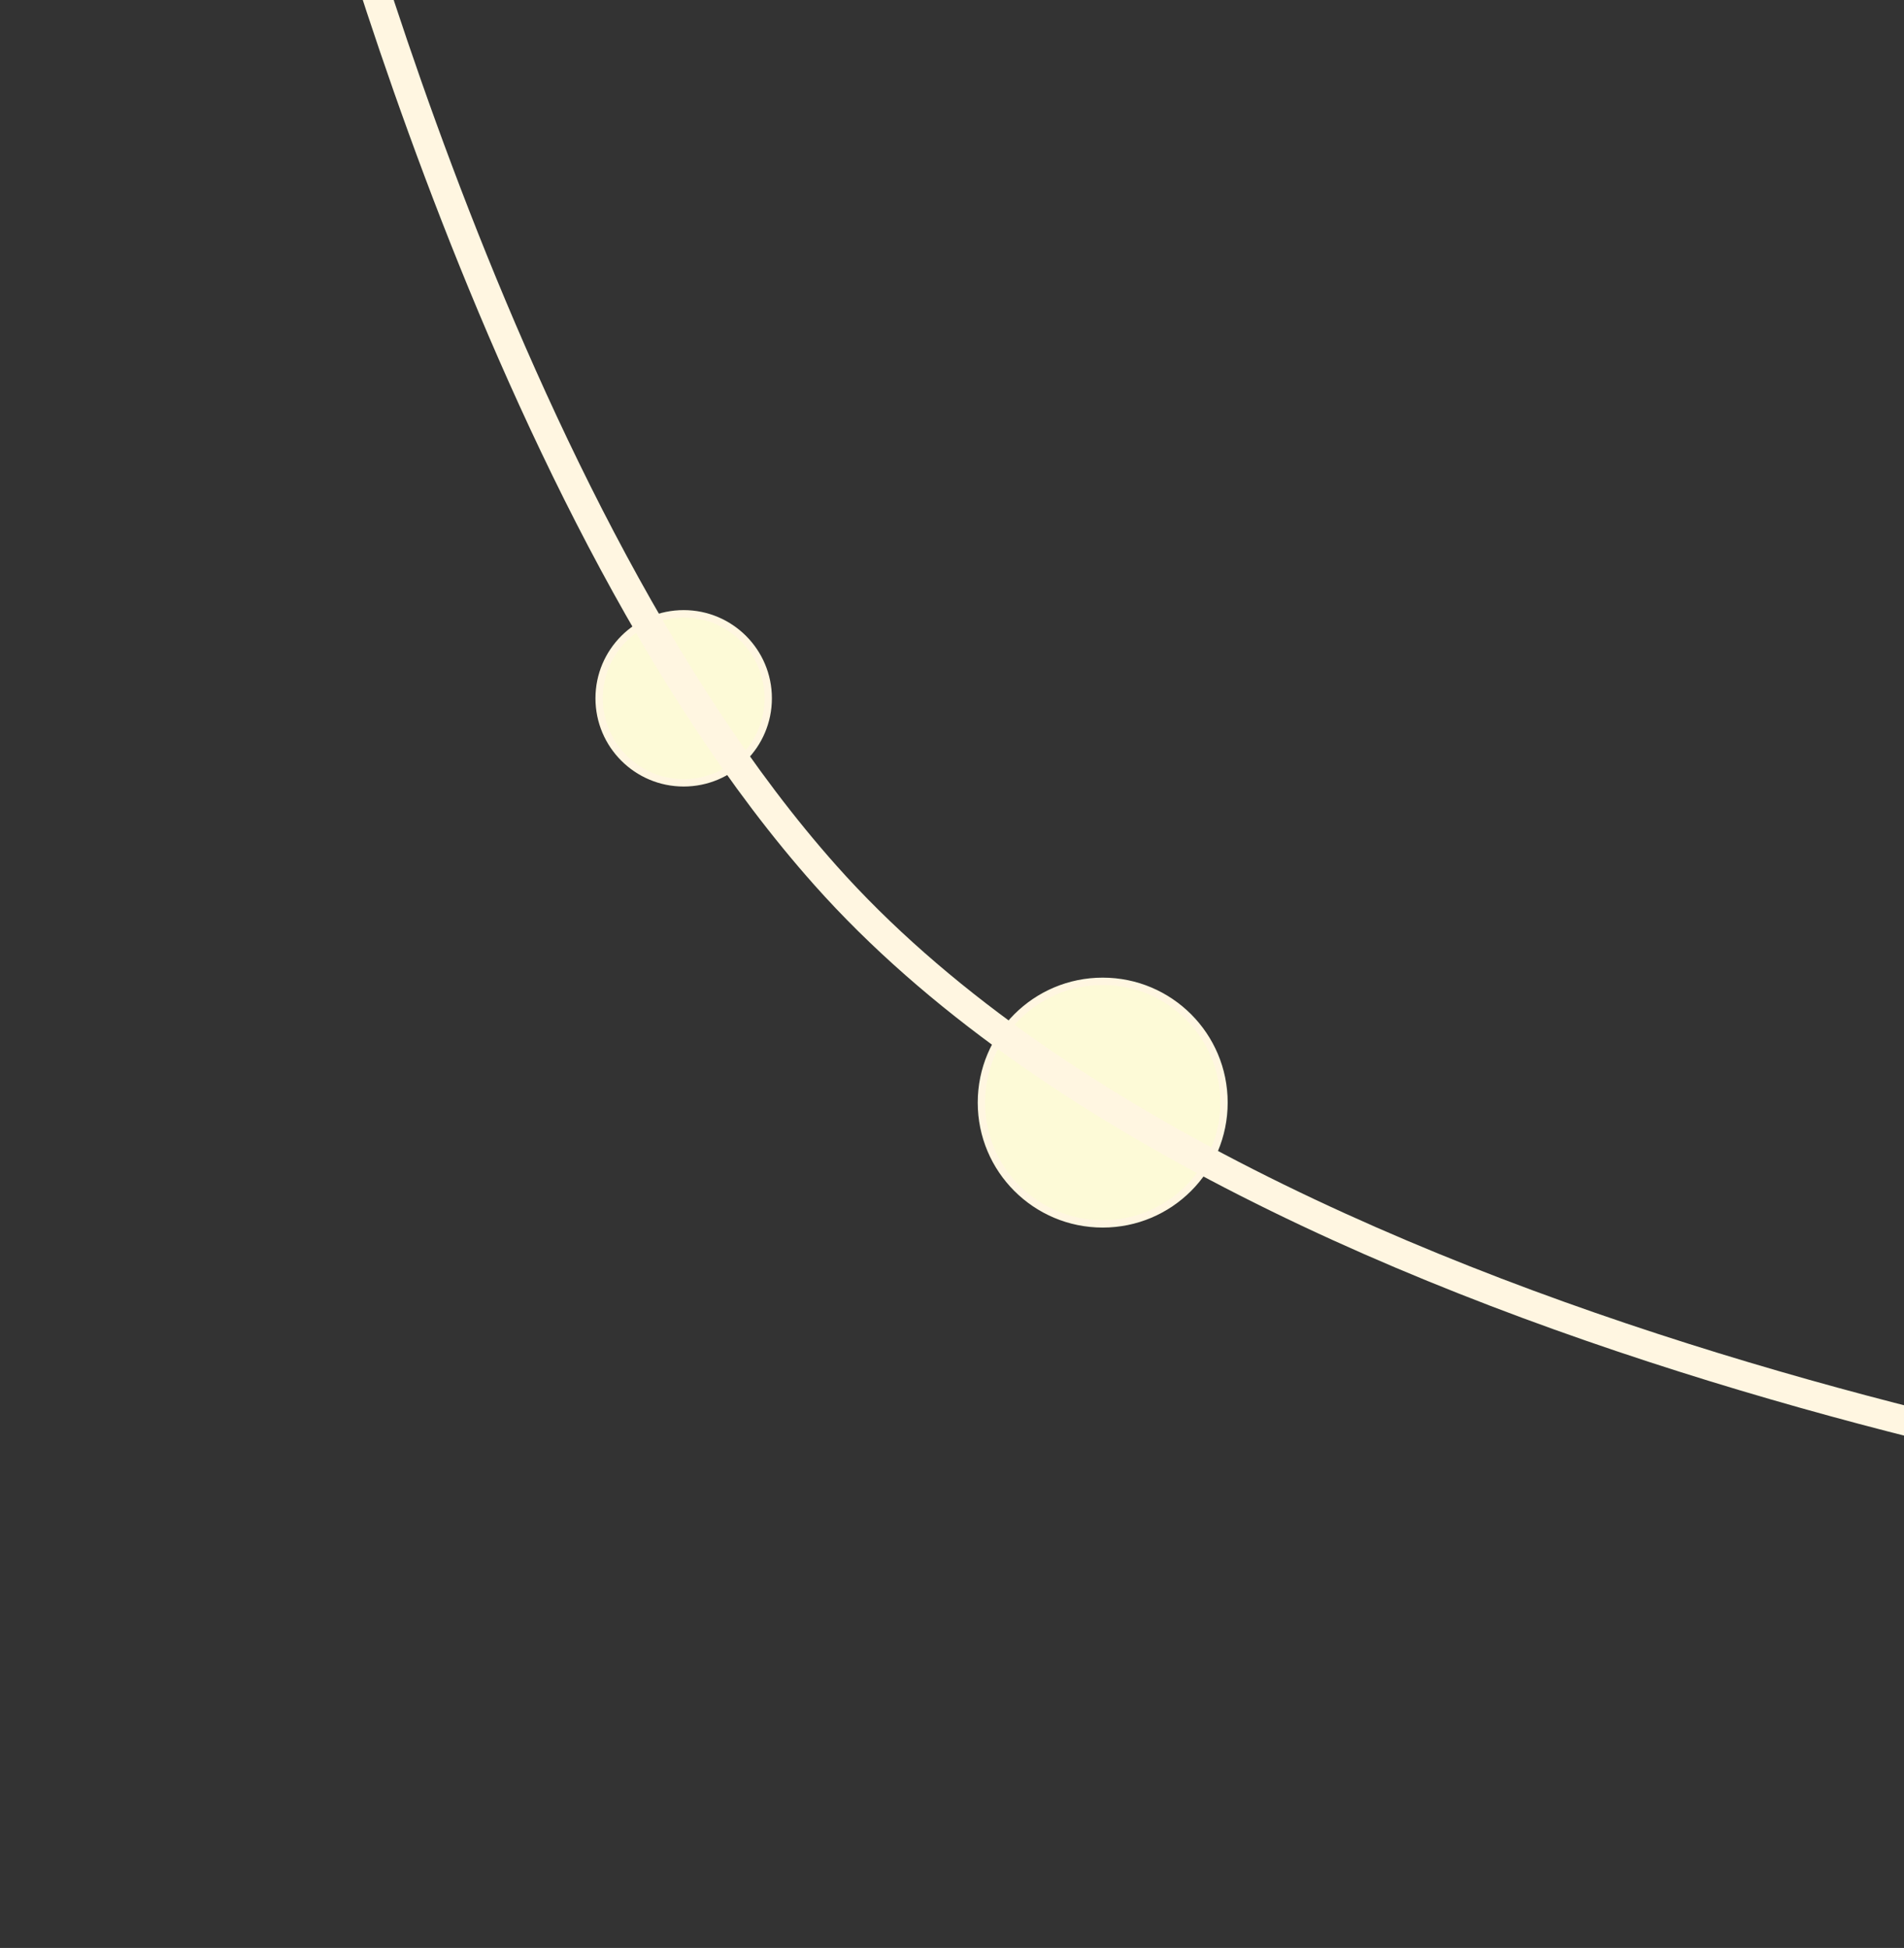 <svg width="259" height="265" viewBox="0 0 259 265" fill="none" xmlns="http://www.w3.org/2000/svg">
<rect x="0" y="0" width="259" height="265" fill="#333333" stroke="none"/>
<circle cx="93" cy="95" r="11.5" fill="#FDFAD7" stroke="#FFF6E1"/>
<circle cx="150" cy="150" r="16.5" fill="#FDFAD7" stroke="#FFF6E1"/>
<path d="M41.573 -33.66C41.573 -33.66 66.145 67.265 112.297 119.103C172.093 186.265 317.46 205.005 317.46 205.005" stroke="#FFF6E1" stroke-width="4"/>
</svg>
